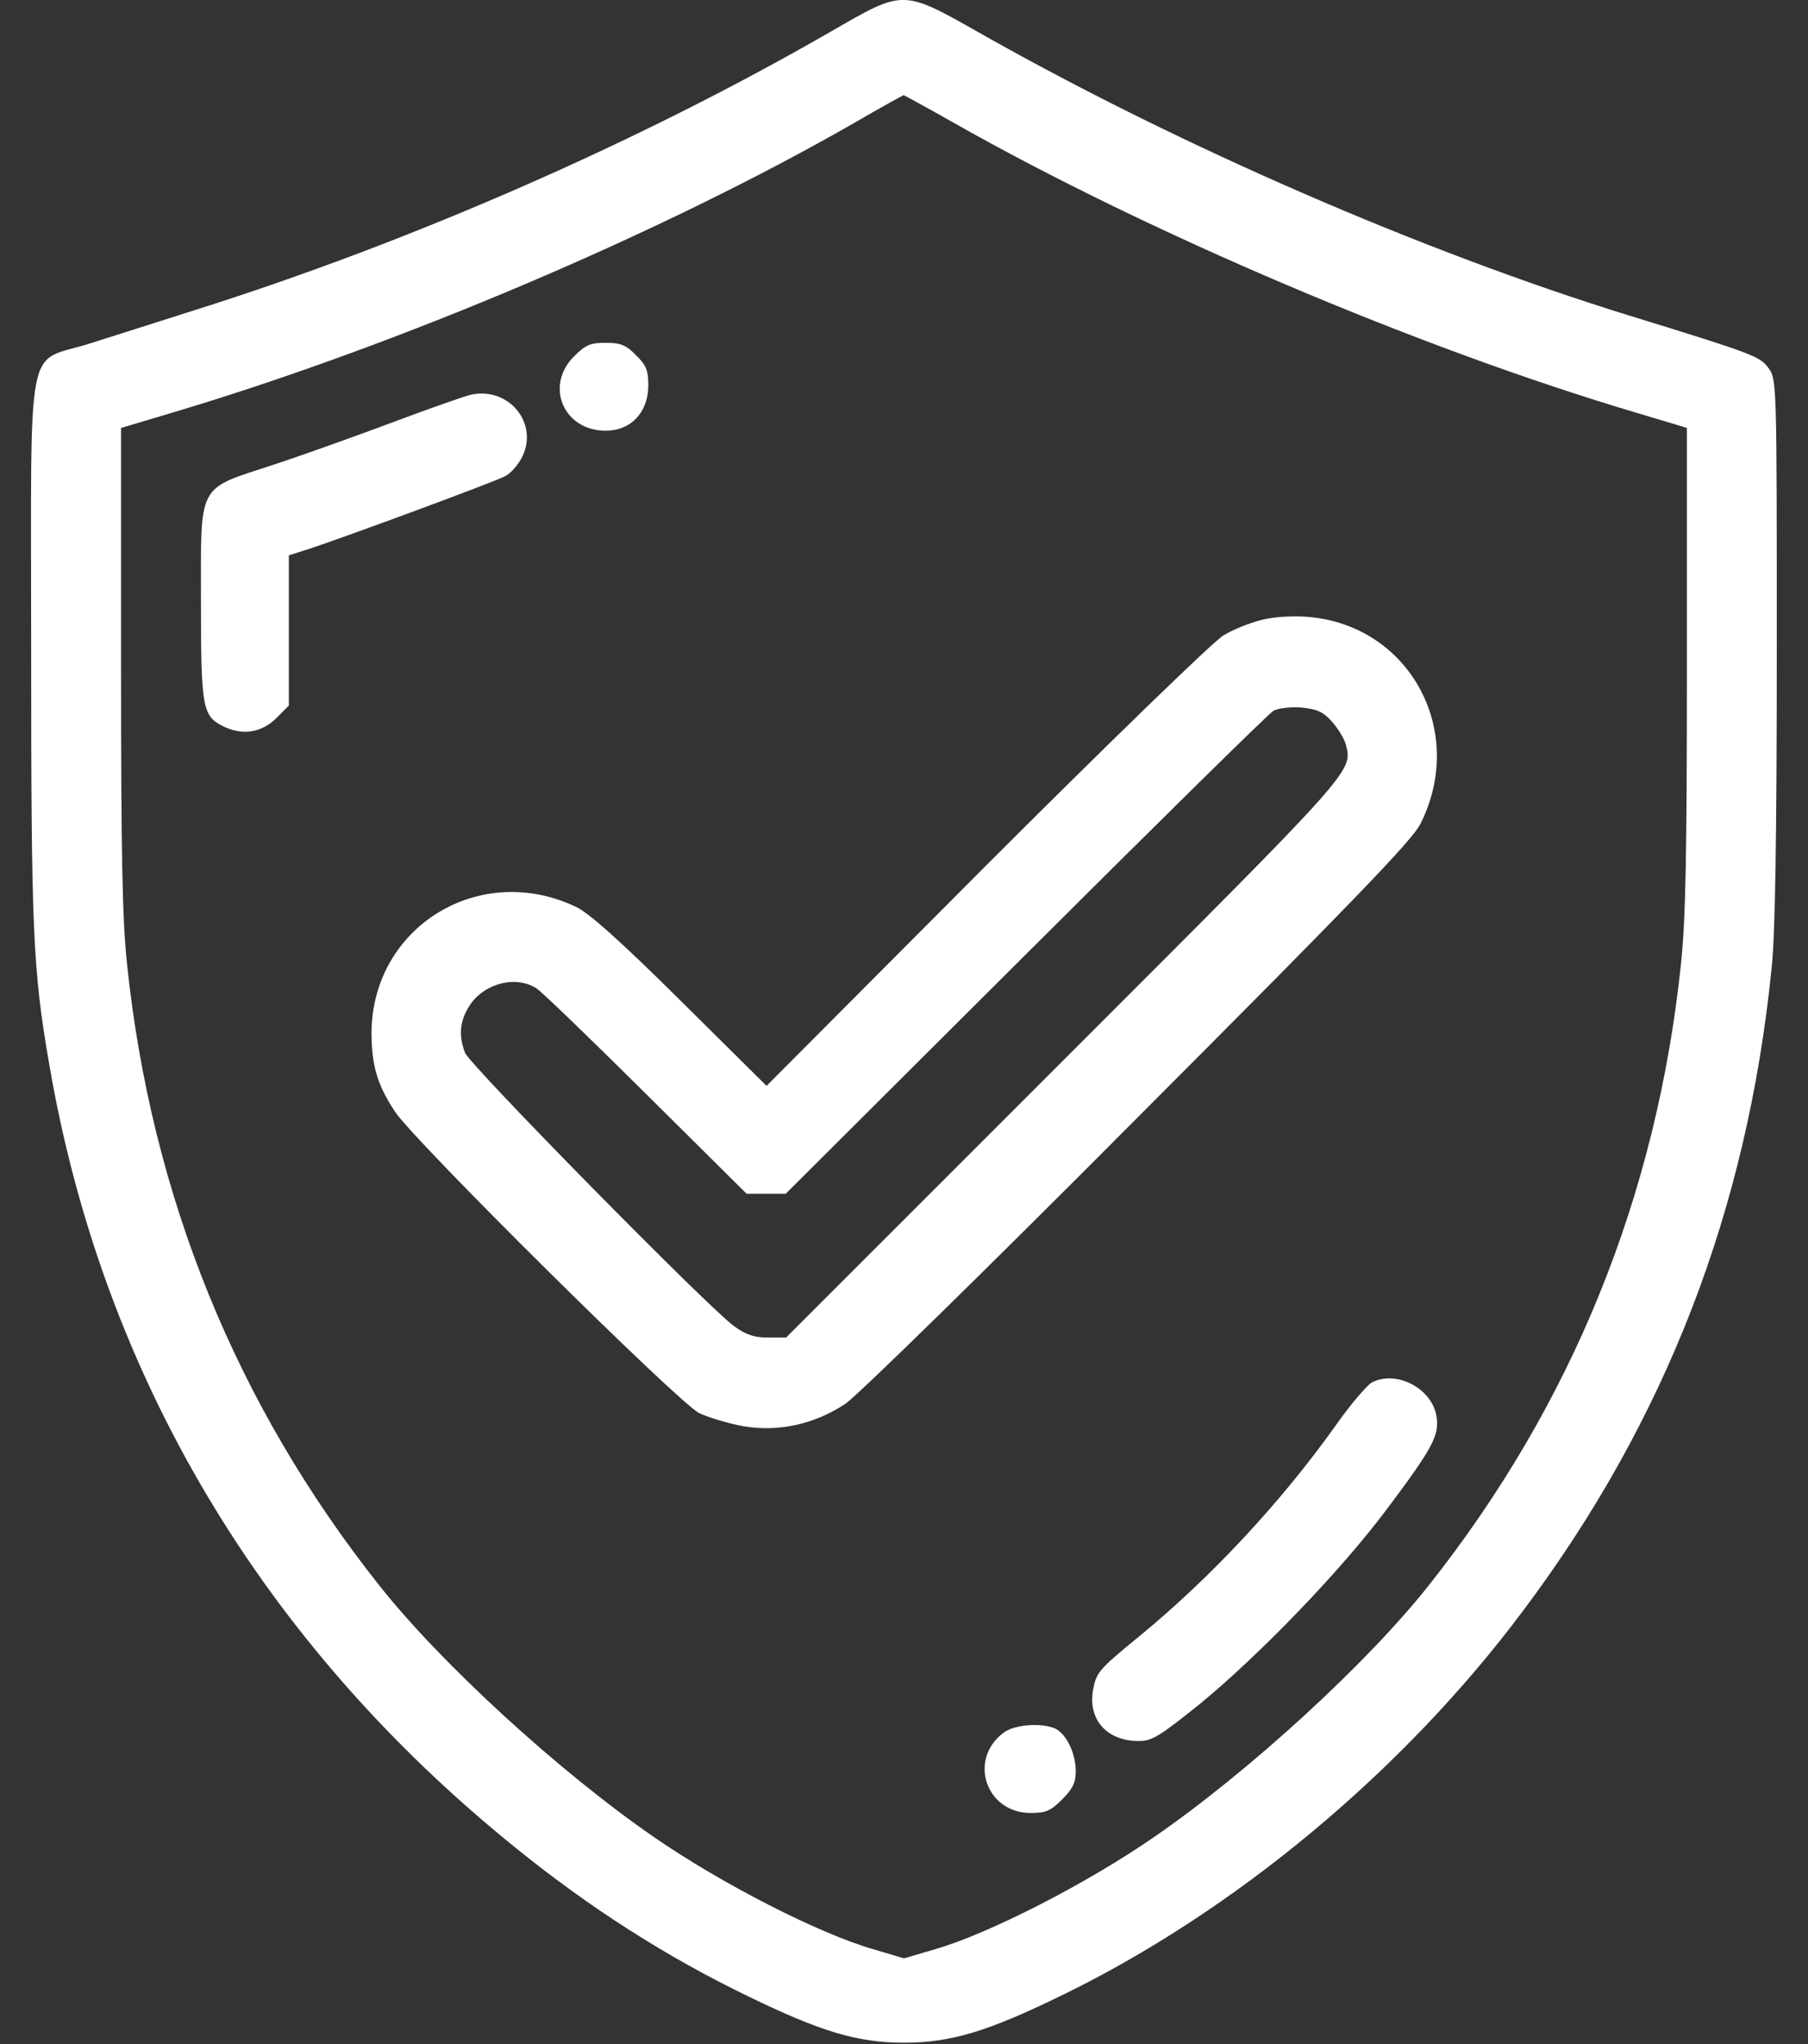 <svg width="46" height="52" viewBox="0 0 46 52" fill="none"
    xmlns="http://www.w3.org/2000/svg">
    <rect x="0" y="0" width="46" height="52" fill="#333333" stroke="none"/>
    <path d="M21.12 0.814C16.252 3.619 10.438 6.16 4.96 7.888C4.066 8.172 2.857 8.558 2.277 8.741C0.631 9.26 0.793 8.396 0.793 16.526C0.793 23.671 0.834 24.657 1.251 27.065C2.603 34.982 6.678 41.822 13.142 47.026C15.012 48.54 16.973 49.79 19.036 50.786C20.896 51.69 21.821 51.965 23 51.965C24.179 51.965 25.104 51.69 26.963 50.786C31.395 48.642 35.694 45.064 38.742 40.989C42.381 36.141 44.454 30.785 45.074 24.636C45.166 23.793 45.206 21.232 45.206 16.526C45.206 9.737 45.206 9.646 44.993 9.361C44.779 9.066 44.627 9.005 41.395 8.01C36.212 6.404 30.073 3.741 25.063 0.916C22.929 -0.294 23.03 -0.284 21.12 0.814ZM24.26 3.121C29.209 5.926 36.12 8.863 41.629 10.499L42.919 10.886V16.973C42.919 21.72 42.889 23.386 42.767 24.535C42.147 30.439 39.992 35.734 36.354 40.328C34.779 42.32 31.76 45.084 29.352 46.741C27.644 47.92 25.165 49.19 23.793 49.587L23 49.82L22.217 49.587C20.835 49.19 18.355 47.92 16.648 46.741C14.239 45.084 11.221 42.32 9.646 40.328C6.007 35.734 3.853 30.439 3.233 24.535C3.111 23.386 3.08 21.72 3.08 16.973V10.886L4.381 10.499C10.103 8.792 16.841 5.936 21.78 3.101C22.421 2.725 22.969 2.43 22.99 2.42C23 2.42 23.579 2.735 24.26 3.121Z" fill="white"/>
    <path d="M14.604 9.067C13.852 9.819 14.34 10.957 15.407 10.957C16.048 10.957 16.485 10.5 16.495 9.819C16.495 9.422 16.444 9.29 16.18 9.036C15.926 8.772 15.783 8.721 15.407 8.721C15.021 8.721 14.899 8.772 14.604 9.067Z" fill="white"/>
    <path d="M11.973 10.043C11.81 10.083 10.936 10.388 10.042 10.724C9.148 11.059 7.765 11.557 6.962 11.821C4.991 12.472 5.113 12.238 5.113 15.358C5.113 17.95 5.153 18.204 5.641 18.458C6.149 18.722 6.647 18.651 7.034 18.265L7.349 17.95V16.039V14.128L7.887 13.956C8.782 13.661 12.562 12.268 12.847 12.116C12.999 12.045 13.193 11.811 13.294 11.608C13.701 10.744 12.928 9.829 11.973 10.043Z" fill="white"/>
    <path d="M32.085 15.774C31.801 15.845 31.364 16.017 31.12 16.17C30.876 16.312 28.162 18.944 25.083 22.024L19.503 27.624L17.308 25.449C15.824 23.975 14.971 23.213 14.656 23.071C12.206 21.902 9.483 23.569 9.452 26.252C9.452 27.095 9.594 27.593 10.052 28.284C10.54 29.026 17.257 35.683 17.786 35.947C18.02 36.059 18.528 36.212 18.914 36.283C19.808 36.435 20.723 36.232 21.506 35.714C21.8 35.52 25.154 32.238 28.955 28.416C34.331 23.03 35.947 21.363 36.14 20.957C37.33 18.589 35.856 15.896 33.264 15.692C32.878 15.662 32.39 15.692 32.085 15.774ZM33.894 18.365C34.047 18.538 34.199 18.792 34.24 18.934C34.413 19.636 34.535 19.493 27.085 26.943L20.001 34.026H19.534C19.178 34.026 18.975 33.955 18.67 33.732C17.989 33.234 11.942 27.085 11.83 26.78C11.668 26.353 11.698 25.987 11.922 25.622C12.277 25.022 13.121 24.798 13.649 25.144C13.792 25.235 15.052 26.455 16.444 27.837L18.995 30.368H19.493H19.991L26.099 24.28C29.453 20.936 32.289 18.142 32.4 18.081C32.512 18.02 32.827 17.979 33.102 17.999C33.508 18.04 33.661 18.101 33.894 18.365Z" fill="white"/>
    <path d="M34.911 35.165C34.789 35.225 34.352 35.734 33.955 36.303C32.583 38.224 30.805 40.134 28.996 41.618C27.939 42.482 27.888 42.553 27.807 43.011C27.685 43.763 28.173 44.291 28.975 44.291C29.311 44.291 29.504 44.169 30.53 43.346C32.075 42.075 34.138 39.931 35.297 38.376C36.456 36.831 36.628 36.506 36.547 36.028C36.435 35.327 35.541 34.849 34.911 35.165Z" fill="white"/>
    <path d="M25.52 44.089C24.626 44.78 25.093 46.121 26.221 46.121C26.607 46.121 26.729 46.07 27.024 45.776C27.288 45.511 27.37 45.349 27.37 45.064C27.37 44.617 27.146 44.139 26.872 43.987C26.536 43.814 25.794 43.865 25.52 44.089Z" fill="white"/>
</svg>
